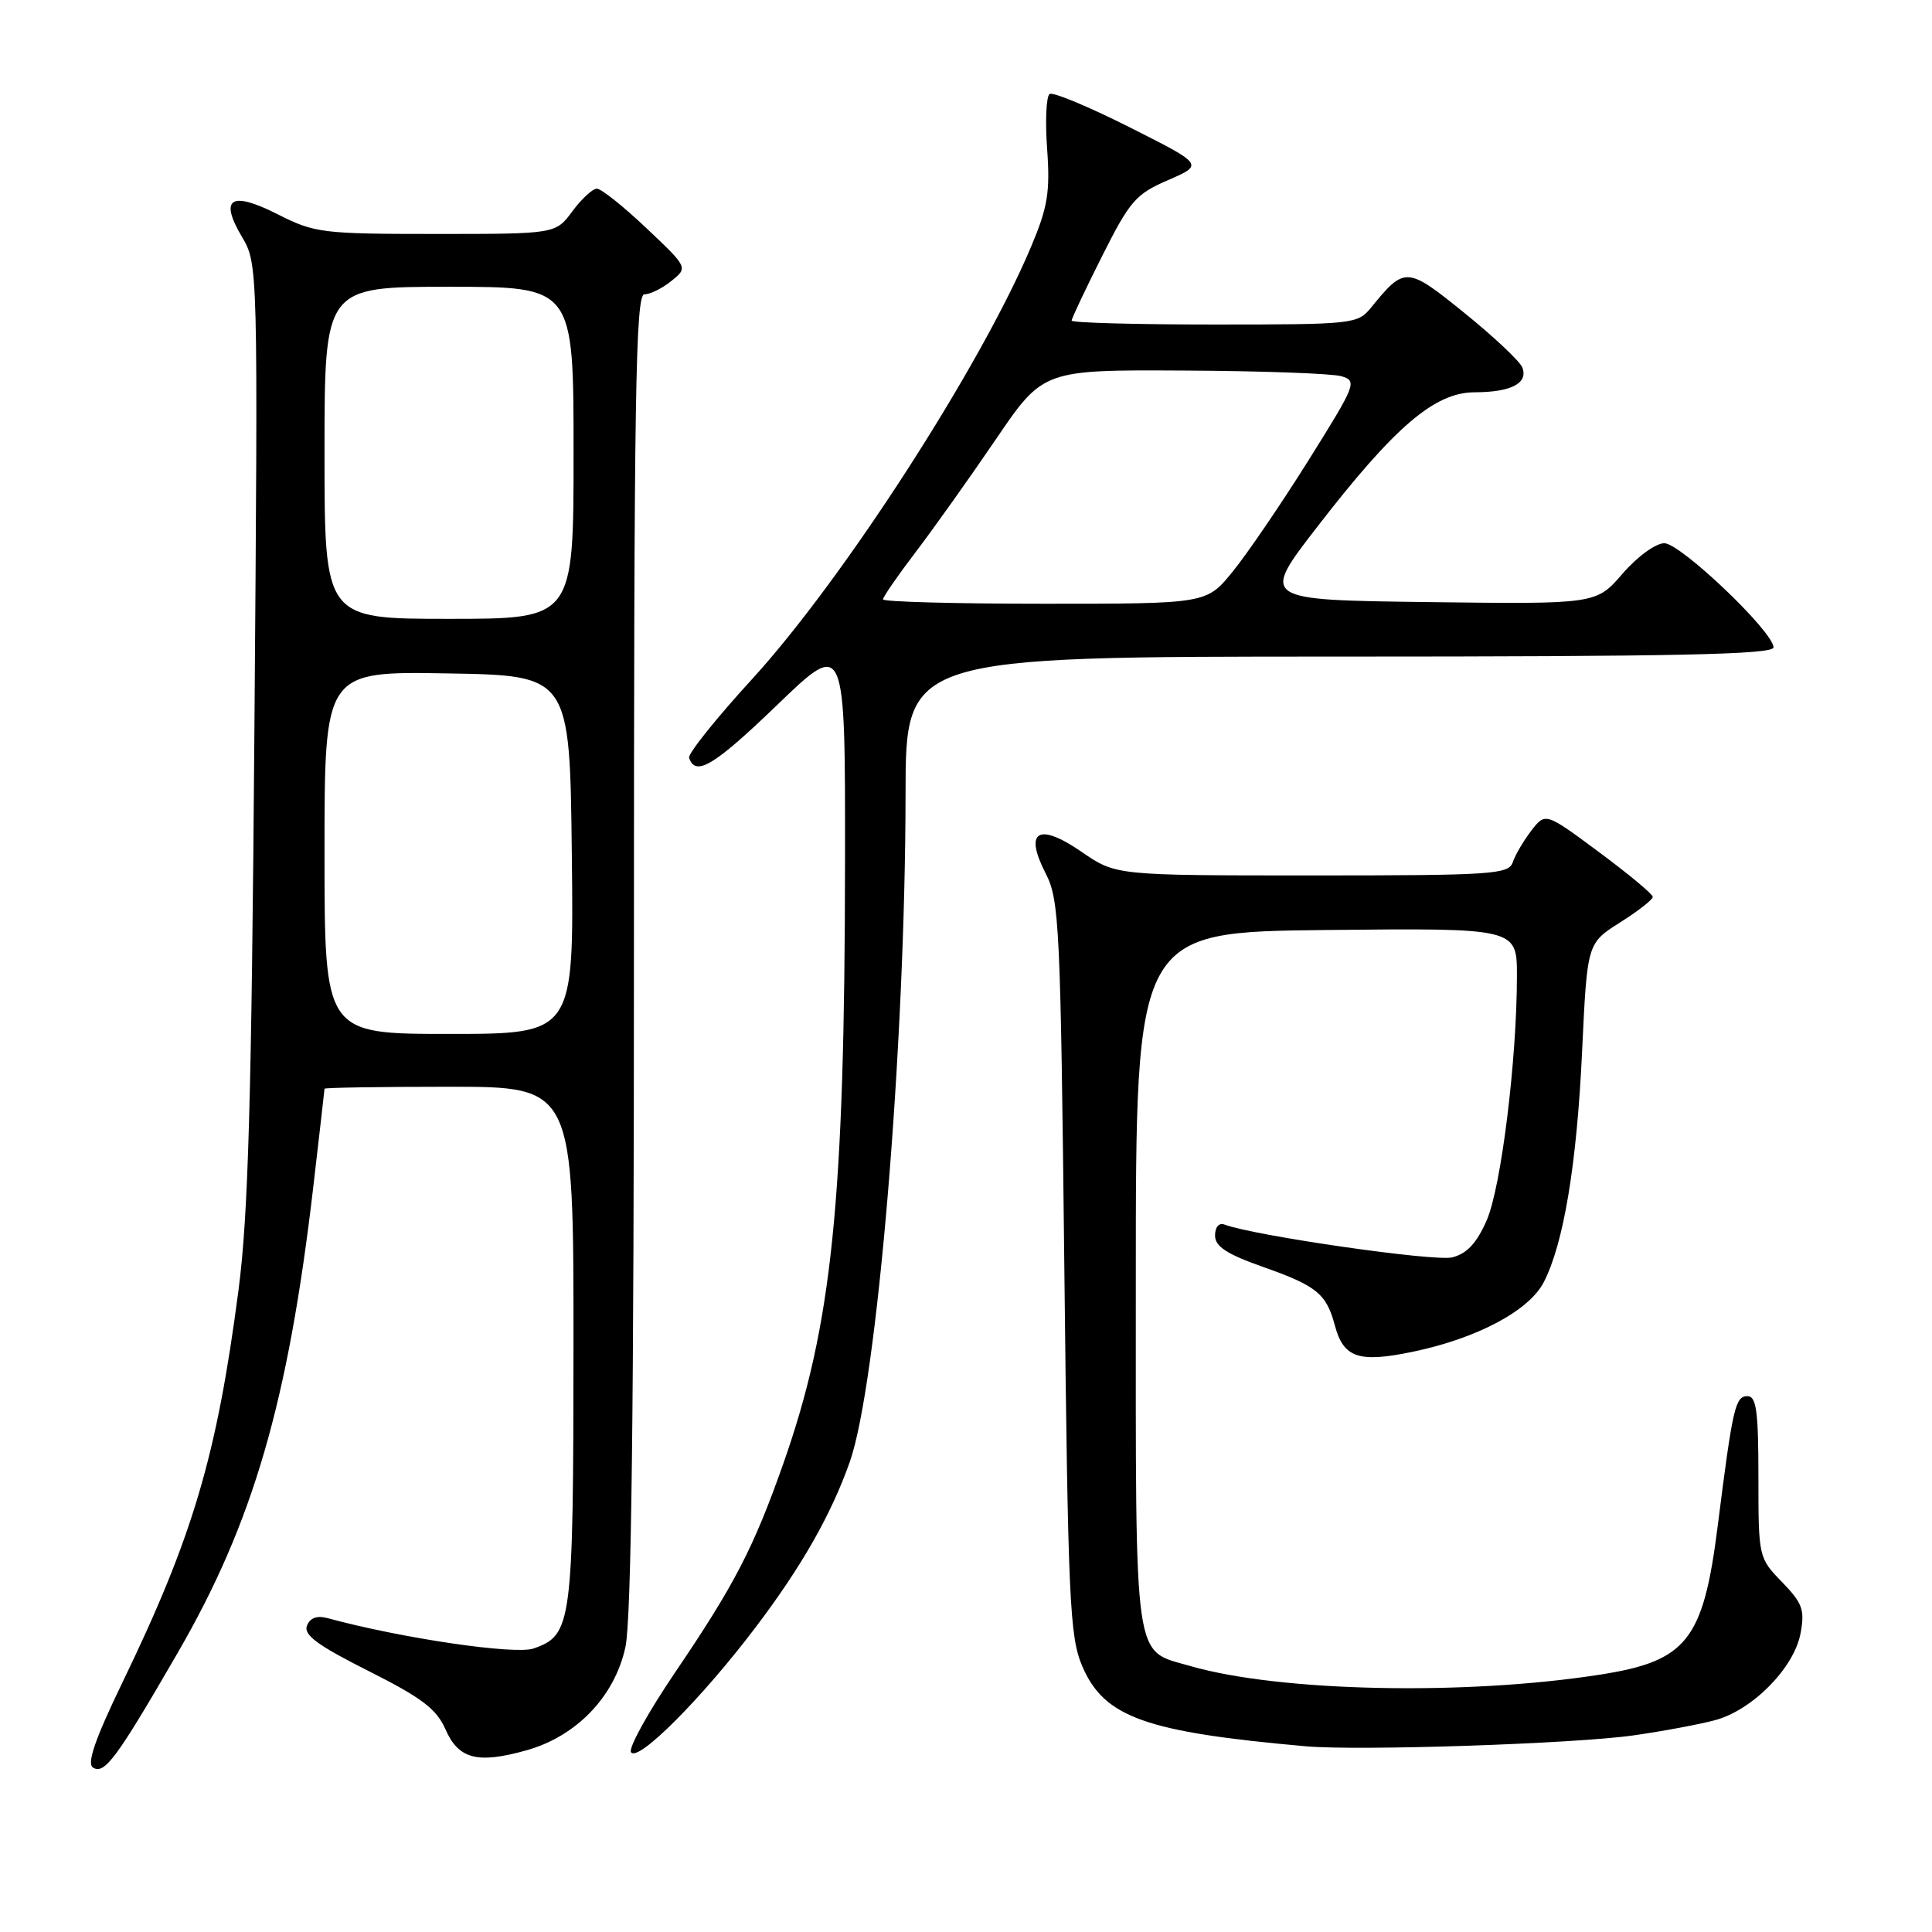 <?xml version="1.0" encoding="UTF-8" standalone="no"?>
<!DOCTYPE svg PUBLIC "-//W3C//DTD SVG 1.1//EN" "http://www.w3.org/Graphics/SVG/1.1/DTD/svg11.dtd" >
<svg xmlns="http://www.w3.org/2000/svg" xmlns:xlink="http://www.w3.org/1999/xlink" version="1.1" viewBox="0 0 256 256">
 <g >
 <path fill="currentColor"
d=" M 23.55 219.00 C 33.53 201.76 38.17 185.83 41.50 157.37 C 42.32 150.30 43.00 144.40 43.00 144.26 C 43.00 144.12 50.42 144.00 59.50 144.00 C 76.00 144.00 76.00 144.00 75.99 178.25 C 75.97 215.26 75.79 216.65 70.71 218.43 C 68.26 219.30 53.22 217.08 43.39 214.41 C 41.99 214.03 41.07 214.38 40.67 215.42 C 40.20 216.64 42.12 218.04 48.80 221.40 C 55.88 224.96 57.83 226.43 59.03 229.15 C 60.76 233.10 63.27 233.75 69.78 231.92 C 76.41 230.06 81.49 224.75 82.88 218.20 C 83.66 214.51 84.00 186.52 84.00 125.95 C 84.00 52.41 84.21 39.00 85.39 39.00 C 86.15 39.00 87.77 38.20 88.97 37.22 C 91.17 35.45 91.17 35.45 85.64 30.22 C 82.61 27.35 79.66 25.00 79.09 25.00 C 78.52 25.00 77.06 26.35 75.84 28.00 C 73.62 31.00 73.62 31.00 57.78 31.00 C 42.73 31.00 41.68 30.87 36.85 28.42 C 30.61 25.26 29.02 26.23 32.04 31.35 C 34.19 34.99 34.19 34.99 33.71 96.74 C 33.33 145.86 32.90 161.05 31.60 170.97 C 28.73 192.91 25.56 203.64 16.20 222.98 C 12.60 230.43 11.48 233.68 12.32 234.21 C 13.85 235.17 15.43 233.03 23.55 219.00 Z  M 100.12 215.63 C 106.21 207.59 110.13 200.71 112.60 193.71 C 116.23 183.42 119.96 138.79 119.99 105.25 C 120.00 87.00 120.00 87.00 177.50 87.00 C 222.16 87.00 235.00 86.73 235.00 85.78 C 235.00 83.72 222.71 72.00 220.53 71.98 C 219.39 71.98 216.97 73.74 215.00 76.01 C 211.50 80.06 211.50 80.06 189.27 79.78 C 167.05 79.50 167.05 79.50 174.51 69.85 C 184.81 56.52 190.09 52.00 195.39 51.98 C 200.24 51.97 202.51 50.78 201.72 48.70 C 201.40 47.87 197.95 44.63 194.06 41.48 C 186.40 35.29 186.14 35.27 181.68 40.75 C 179.90 42.94 179.35 43.00 160.93 43.00 C 150.52 43.00 142.00 42.77 142.00 42.48 C 142.00 42.19 143.82 38.34 146.04 33.93 C 149.71 26.62 150.50 25.71 154.79 23.86 C 159.50 21.81 159.50 21.81 149.71 16.88 C 144.32 14.16 139.54 12.17 139.09 12.45 C 138.63 12.73 138.48 16.00 138.75 19.73 C 139.16 25.47 138.83 27.46 136.62 32.70 C 129.97 48.51 111.71 76.80 99.66 89.98 C 94.89 95.19 91.13 99.89 91.31 100.42 C 92.15 102.95 94.62 101.46 102.96 93.43 C 112.00 84.71 112.00 84.71 111.97 114.11 C 111.93 159.34 110.26 175.60 103.77 194.00 C 99.85 205.12 97.31 210.02 89.47 221.58 C 85.90 226.85 83.26 231.61 83.61 232.17 C 84.48 233.58 92.95 225.10 100.12 215.63 Z  M 216.50 229.94 C 220.35 229.39 225.19 228.49 227.26 227.93 C 232.21 226.60 237.72 221.01 238.58 216.44 C 239.16 213.31 238.85 212.44 236.13 209.63 C 233.02 206.43 233.00 206.33 233.00 195.70 C 233.00 187.00 232.73 185.00 231.55 185.00 C 229.93 185.00 229.60 186.42 227.60 202.24 C 225.69 217.36 223.52 220.11 212.00 221.90 C 194.15 224.69 169.57 224.17 157.77 220.77 C 150.11 218.56 150.50 221.31 150.50 169.65 C 150.50 123.50 150.50 123.50 175.75 123.23 C 201.00 122.97 201.00 122.97 201.00 129.31 C 201.00 140.42 198.91 157.33 196.99 161.71 C 195.67 164.73 194.37 166.12 192.42 166.61 C 190.10 167.19 166.17 163.74 162.25 162.26 C 161.52 161.98 161.00 162.59 161.00 163.71 C 161.00 165.17 162.54 166.18 167.46 167.91 C 174.46 170.38 175.76 171.44 176.87 175.61 C 178.02 179.92 180.02 180.60 187.13 179.13 C 195.65 177.37 202.59 173.70 204.55 169.91 C 207.19 164.80 208.94 154.29 209.64 139.24 C 210.31 124.99 210.31 124.99 214.65 122.24 C 217.04 120.73 219.00 119.21 219.00 118.84 C 219.00 118.48 215.80 115.82 211.89 112.92 C 204.78 107.64 204.78 107.64 202.90 110.07 C 201.88 111.41 200.77 113.29 200.45 114.25 C 199.91 115.86 197.74 116.00 173.86 116.00 C 147.86 116.00 147.86 116.00 143.34 112.89 C 137.59 108.93 135.65 110.09 138.56 115.74 C 140.37 119.26 140.53 122.60 141.03 168.00 C 141.52 212.16 141.73 216.88 143.41 220.79 C 146.31 227.55 151.76 229.50 173.00 231.39 C 180.01 232.02 208.72 231.06 216.50 229.94 Z  M 43.00 112.98 C 43.00 88.95 43.00 88.95 59.25 89.23 C 75.50 89.50 75.50 89.50 75.77 113.25 C 76.04 137.00 76.04 137.00 59.52 137.00 C 43.00 137.00 43.00 137.00 43.00 112.98 Z  M 43.00 60.00 C 43.00 38.00 43.00 38.00 59.50 38.00 C 76.00 38.00 76.00 38.00 76.00 60.00 C 76.00 82.00 76.00 82.00 59.50 82.00 C 43.00 82.00 43.00 82.00 43.00 60.00 Z  M 117.00 79.42 C 117.00 79.11 118.94 76.29 121.32 73.17 C 123.69 70.05 128.47 63.34 131.93 58.25 C 138.22 49.00 138.22 49.00 156.86 49.10 C 167.11 49.15 176.50 49.49 177.73 49.85 C 179.87 50.47 179.69 50.92 173.38 61.00 C 169.76 66.78 165.24 73.41 163.33 75.75 C 159.87 80.00 159.87 80.00 138.43 80.00 C 126.64 80.00 117.00 79.74 117.00 79.42 Z "/>
</g>
</svg>